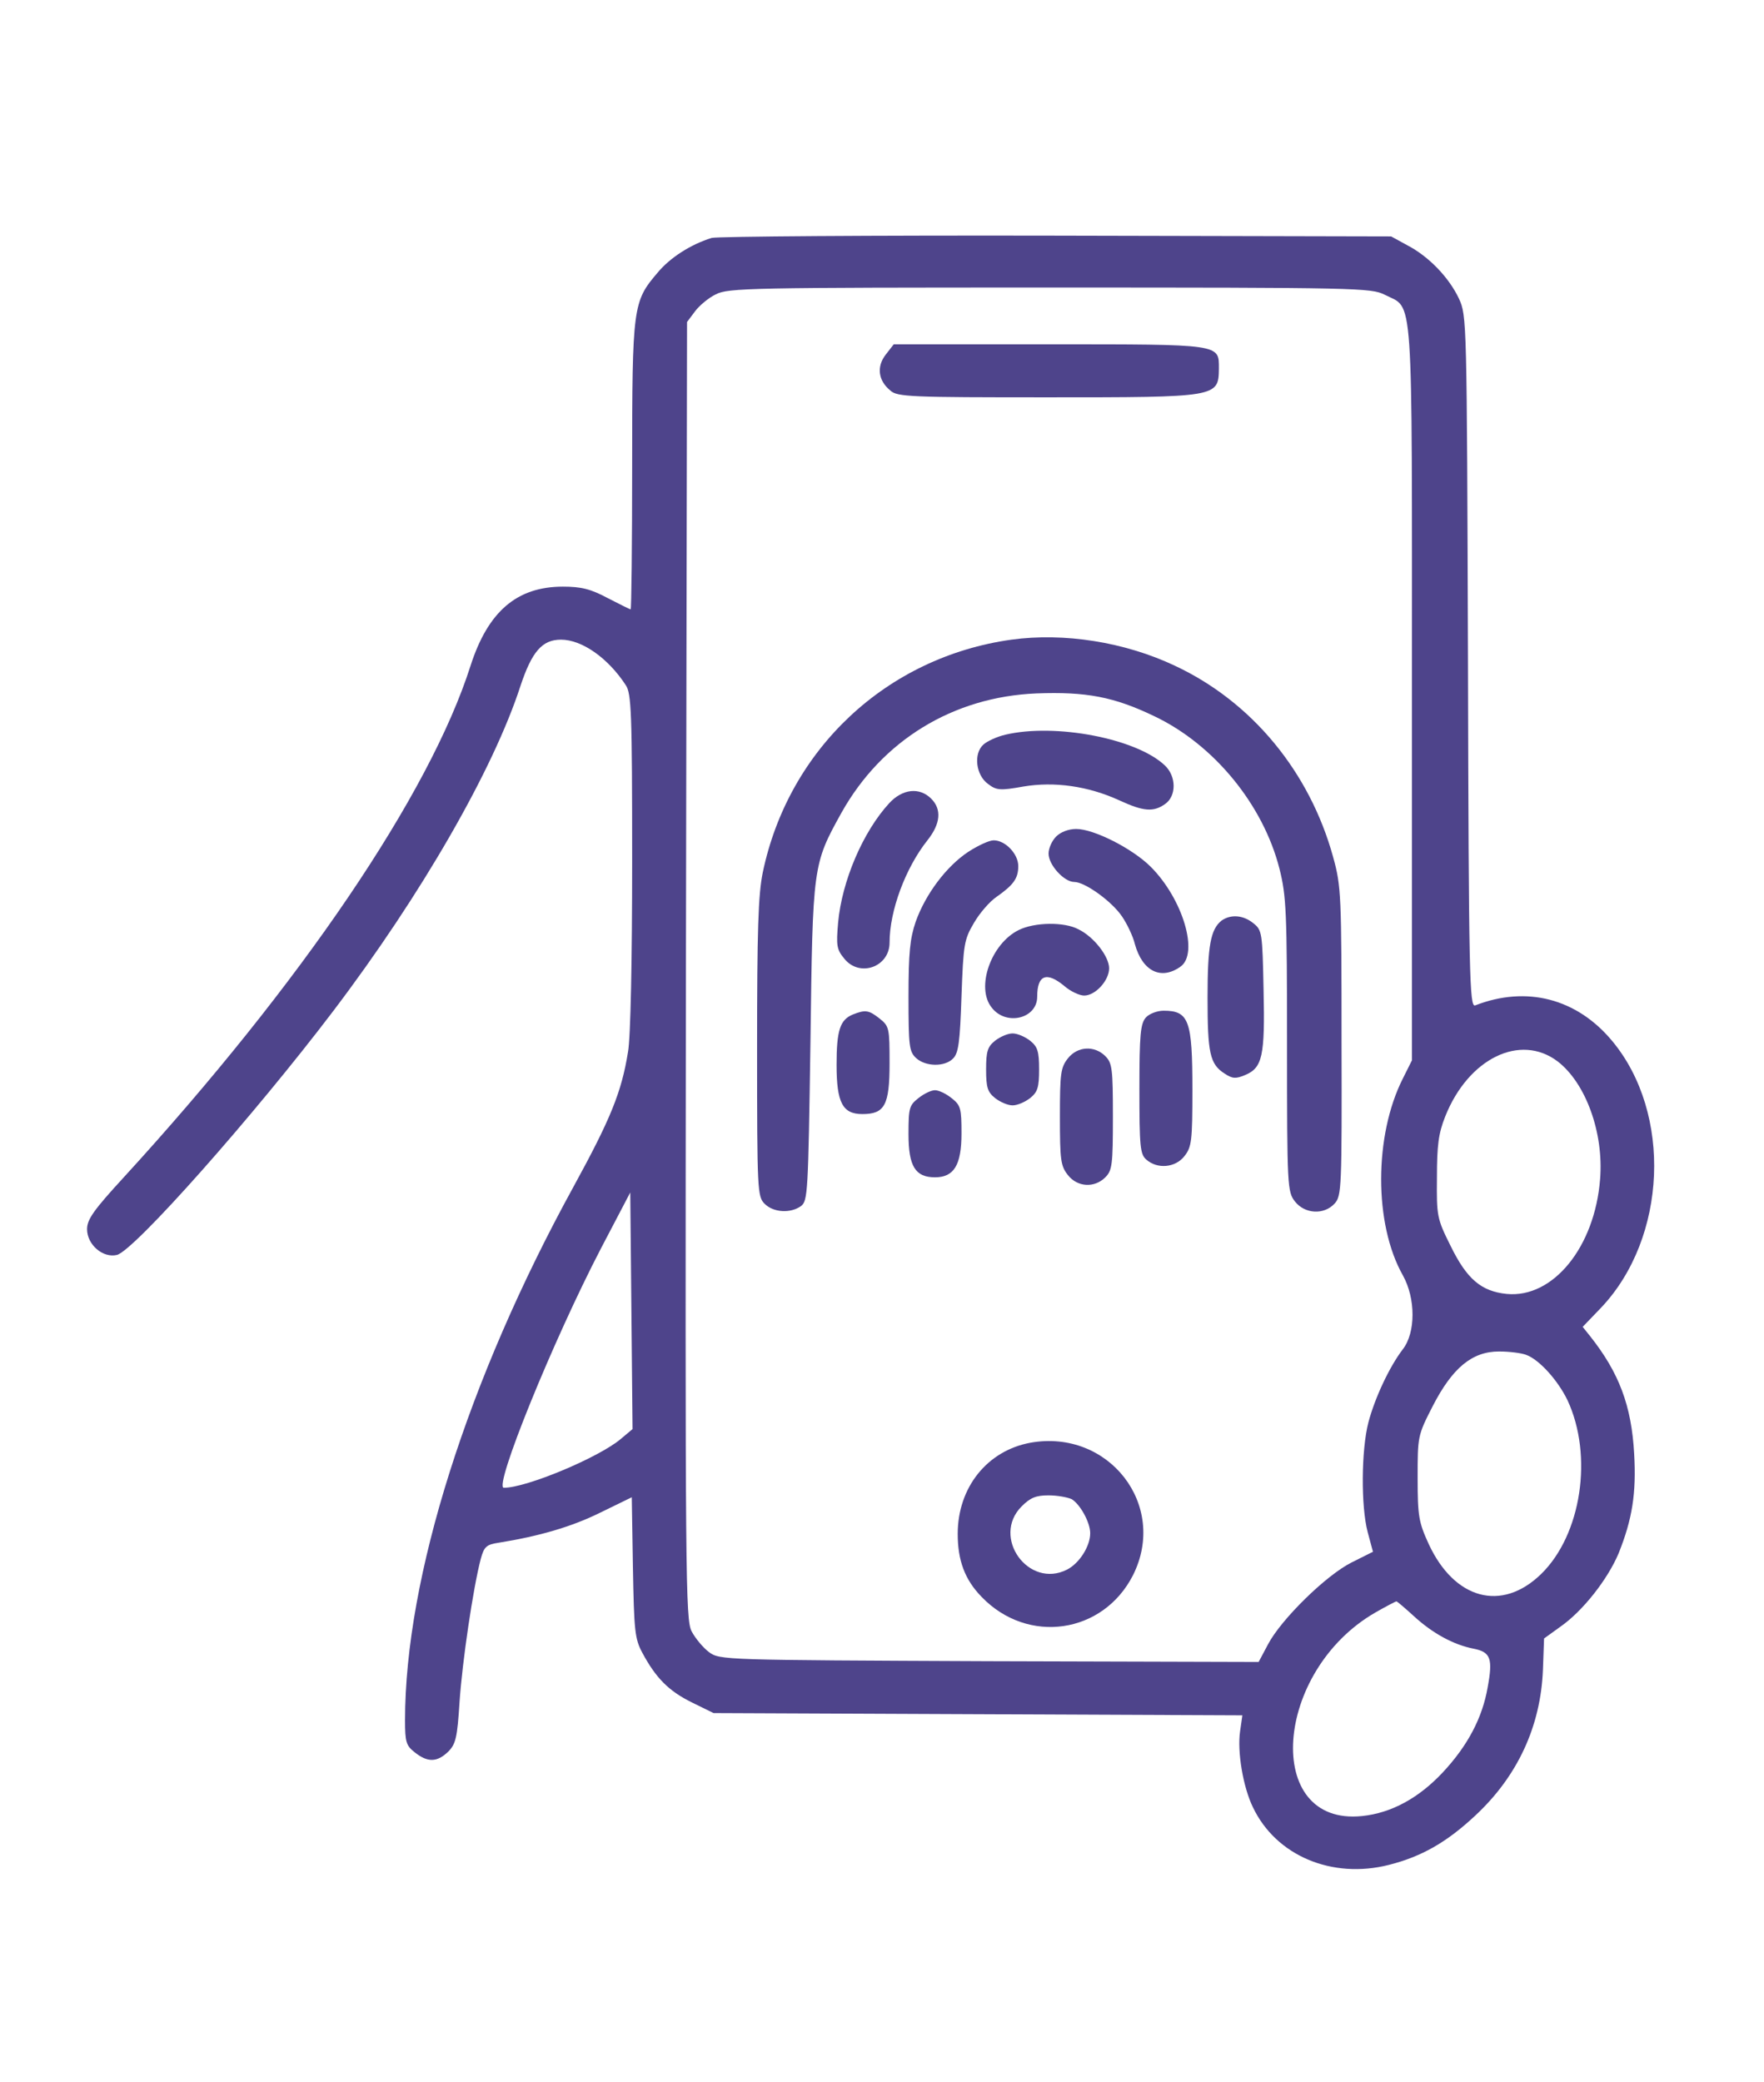 <?xml version="1.0" standalone="no"?>
<!DOCTYPE svg PUBLIC "-//W3C//DTD SVG 20010904//EN"
 "http://www.w3.org/TR/2001/REC-SVG-20010904/DTD/svg10.dtd">
<svg version="1.0" xmlns="http://www.w3.org/2000/svg"
 width="50" height="59" viewBox="0 0 466 482"
 preserveAspectRatio="xMidYMid meet">

<g transform="translate(0,482) scale(0.1,-0.1)"
fill="#4e448b" stroke="none">
<path d="M1880 4531 c-55 -17 -110 -52 -143 -92 -65 -76 -67 -89 -67 -511 0
-208 -2 -378 -4 -378 -2 0 -30 14 -61 30 -45 24 -70 30 -118 30 -122 0 -198
-66 -244 -209 -108 -339 -448 -840 -916 -1351 -79 -86 -97 -111 -97 -137 0
-41 42 -77 79 -68 46 12 361 367 572 645 232 306 422 636 494 858 30 90 57
122 107 122 55 0 124 -48 171 -120 15 -22 17 -72 17 -465 0 -257 -4 -467 -11
-504 -17 -106 -46 -177 -144 -356 -279 -508 -445 -1032 -445 -1409 0 -58 3
-67 26 -85 34 -27 59 -26 88 2 20 20 24 37 30 131 7 106 36 302 56 378 9 33
15 38 48 43 106 17 192 42 267 79 l84 41 3 -185 c3 -168 5 -189 25 -226 36
-67 70 -101 131 -131 l57 -28 699 -3 698 -3 -6 -42 c-8 -54 8 -148 34 -201 61
-128 209 -190 359 -152 87 22 153 60 228 130 112 104 173 236 179 385 l3 83
43 31 c59 41 125 125 154 194 36 90 47 158 41 263 -7 127 -40 214 -116 310
l-20 25 49 51 c174 184 188 513 29 704 -93 112 -226 147 -362 94 -15 -5 -17
75 -19 908 -3 907 -3 913 -24 959 -26 55 -79 111 -137 141 l-42 23 -885 2
c-487 1 -896 -2 -910 -6z m1778 -150 c77 -40 72 37 72 -1050 l0 -972 -24 -48
c-76 -150 -77 -384 0 -520 34 -61 34 -151 0 -195 -36 -47 -74 -129 -91 -193
-19 -73 -20 -222 -2 -290 l14 -52 -56 -28 c-68 -34 -186 -150 -221 -216 l-25
-47 -712 2 c-702 3 -712 3 -740 24 -15 11 -36 36 -46 55 -16 32 -17 131 -15
1746 l3 1712 21 28 c11 15 36 36 55 45 32 17 94 18 882 18 814 0 849 -1 885
-19z m457 -2025 c74 -57 122 -188 112 -311 -14 -179 -124 -315 -247 -303 -67
7 -105 39 -148 127 -36 72 -37 79 -36 180 0 85 4 117 22 162 61 153 198 220
297 145z m-2475 -997 c-58 -49 -249 -129 -309 -129 -28 0 130 389 257 633 l77
147 3 -312 3 -313 -31 -26z m2392 222 c35 -13 84 -68 109 -120 68 -146 37
-355 -70 -459 -104 -101 -229 -67 -297 80 -26 57 -29 73 -29 174 0 110 0 112
40 190 52 101 104 144 175 144 27 0 59 -4 72 -9z m-297 -690 c50 -46 106 -76
158 -86 45 -9 51 -26 37 -102 -14 -81 -53 -154 -117 -223 -64 -69 -137 -109
-215 -117 -262 -27 -234 383 36 538 28 16 53 29 55 29 2 0 23 -18 46 -39z"/>
<path d="M2340 4223 c-25 -32 -20 -69 12 -95 18 -17 54 -18 415 -18 450 0 452
0 453 76 0 65 8 64 -448 64 l-411 0 -21 -27z"/>
<path d="M2672 3470 c-330 -46 -589 -289 -657 -615 -12 -59 -15 -152 -15 -465
0 -377 1 -391 20 -410 23 -23 68 -26 96 -6 18 14 19 34 25 433 6 467 6 469 82
606 107 191 295 306 515 315 131 5 205 -9 311 -60 158 -75 288 -234 331 -403
18 -72 20 -111 20 -465 0 -377 1 -388 21 -414 26 -33 77 -36 105 -5 18 20 19
42 18 428 0 386 -1 410 -22 486 -62 226 -215 411 -418 506 -133 63 -293 88
-432 69z"/>
<path d="M2656 3219 c-22 -5 -48 -17 -58 -26 -27 -24 -20 -81 12 -104 22 -17
32 -18 93 -7 83 14 172 1 253 -36 65 -30 91 -32 122 -10 30 21 30 73 -1 102
-75 71 -289 112 -421 81z"/>
<path d="M2349 3038 c-69 -75 -125 -205 -135 -316 -5 -59 -4 -70 16 -94 40
-51 120 -23 120 42 0 84 42 197 100 270 35 44 38 82 10 110 -31 31 -76 26
-111 -12z"/>
<path d="M2790 2950 c-11 -11 -20 -31 -20 -45 0 -30 41 -75 68 -75 28 0 99
-51 126 -91 13 -19 29 -52 34 -73 20 -72 69 -96 120 -60 50 34 7 179 -78 264
-48 48 -150 100 -197 100 -20 0 -41 -8 -53 -20z"/>
<path d="M2557 2909 c-57 -38 -112 -111 -138 -184 -15 -44 -19 -82 -19 -198 0
-132 2 -145 20 -162 25 -23 76 -24 98 -1 14 14 18 43 22 164 5 138 7 150 33
194 15 26 42 57 60 69 44 31 57 48 57 81 0 32 -34 68 -65 68 -12 0 -42 -14
-68 -31z"/>
<path d="M3227 2728 c-29 -23 -37 -67 -37 -203 0 -147 6 -176 45 -201 21 -14
30 -14 54 -4 46 19 53 50 49 225 -3 151 -4 158 -27 176 -27 22 -60 24 -84 7z"/>
<path d="M2691 2703 c-73 -36 -114 -152 -71 -205 38 -49 120 -29 120 29 0 58
25 67 72 28 16 -14 40 -25 52 -25 30 0 66 40 66 72 0 31 -40 83 -81 103 -37
20 -116 19 -158 -2z"/>
<path d="M2253 2480 c-34 -14 -43 -42 -43 -133 0 -100 16 -130 68 -130 59 0
72 23 72 134 0 93 -1 98 -26 118 -29 23 -38 24 -71 11z"/>
<path d="M3027 2472 c-14 -16 -17 -44 -17 -189 0 -152 2 -172 18 -186 29 -26
77 -22 101 9 19 24 21 40 21 176 0 182 -9 208 -76 208 -17 0 -38 -8 -47 -18z"/>
<path d="M2629 2411 c-20 -16 -24 -28 -24 -76 0 -48 4 -60 24 -76 13 -10 33
-19 46 -19 13 0 33 9 46 19 20 16 24 28 24 76 0 48 -4 60 -24 76 -13 10 -33
19 -46 19 -13 0 -33 -9 -46 -19z"/>
<path d="M2821 2364 c-19 -24 -21 -40 -21 -154 0 -114 2 -130 21 -154 25 -32
70 -35 99 -6 18 18 20 33 20 160 0 127 -2 142 -20 160 -29 29 -74 26 -99 -6z"/>
<path d="M2426 2259 c-24 -19 -26 -26 -26 -95 0 -85 18 -114 70 -114 50 0 70
32 70 116 0 66 -2 74 -26 93 -15 12 -34 21 -44 21 -10 0 -29 -9 -44 -21z"/>
<path d="M2722 1349 c-114 -21 -192 -118 -192 -241 0 -70 19 -121 63 -166 122
-127 321 -98 400 57 93 185 -64 387 -271 350z m109 -149 c22 -13 49 -61 49
-90 0 -34 -28 -79 -61 -96 -102 -52 -201 86 -120 167 23 23 38 29 71 29 23 0
50 -5 61 -10z"/>
</g>
</svg>
